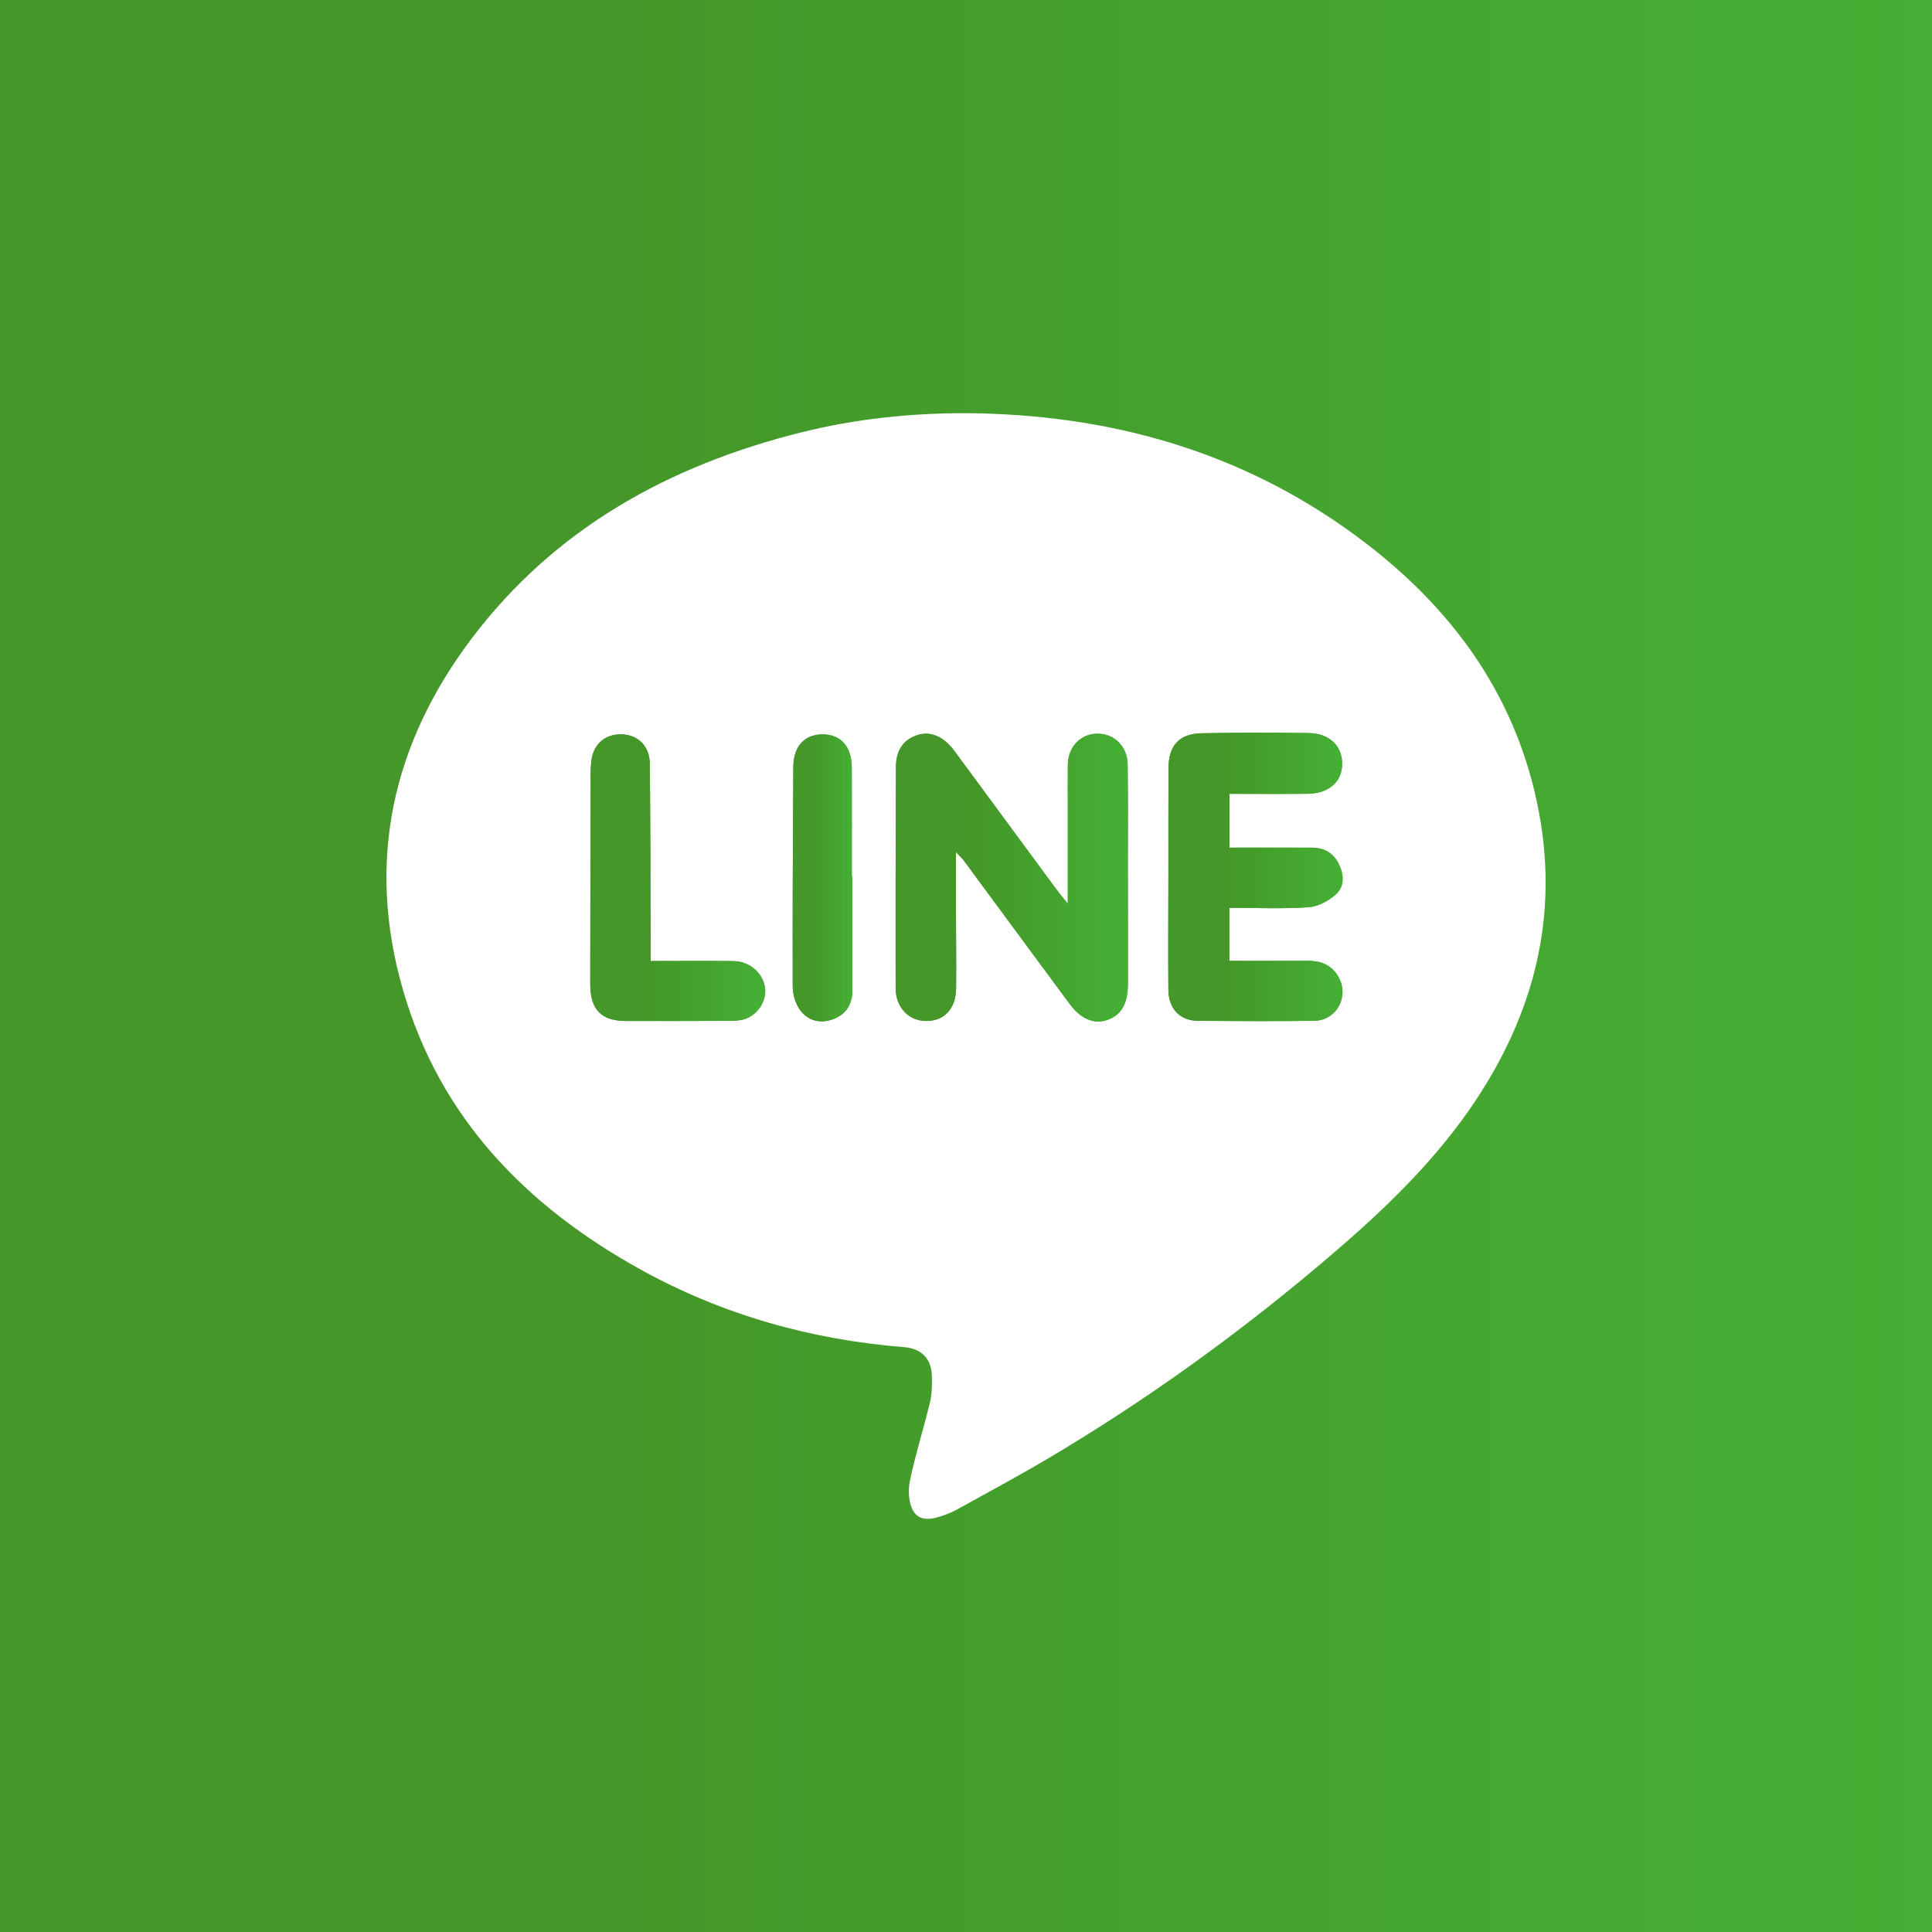 <?xml version="1.0" encoding="utf-8"?>
<!-- Generator: Adobe Illustrator 16.0.3, SVG Export Plug-In . SVG Version: 6.00 Build 0)  -->
<!DOCTYPE svg PUBLIC "-//W3C//DTD SVG 1.1//EN" "http://www.w3.org/Graphics/SVG/1.1/DTD/svg11.dtd">
<svg version="1.1" id="圖層_1" xmlns="http://www.w3.org/2000/svg" xmlns:xlink="http://www.w3.org/1999/xlink" x="0px" y="0px"
	 width="141.732px" height="141.732px" viewBox="0 0 141.732 141.732" enable-background="new 0 0 141.732 141.732"
	 xml:space="preserve">
<g>
	<rect x="0" y="-0.001" fill="#E60012" width="141.732" height="141.734"/>
	<g>
		<path fill="#FFFFFF" d="M113.386,93.196c0,3.961-3.211,7.174-7.173,7.174H35.52c-3.962,0-7.173-3.213-7.173-7.174V48.535
			c0-3.962,3.211-7.174,7.173-7.174h70.693c3.962,0,7.173,3.212,7.173,7.174V93.196z"/>
		<polygon fill="#E60012" points="86.461,70.866 63.214,84.044 63.214,57.687 		"/>
	</g>
</g>
<g>
	<rect x="0" y="-0.001" fill="#005BAC" width="141.732" height="141.734"/>
	<g>
		<path fill="#FFFFFF" d="M76.825,42.291c1.01-1.08,2.67-1.63,4.99-1.63c1.78,0,3.61,0.17,5.5,0.52v-11.83c-3.08-0.67-6.2-1-9.38-1
			c-4.44,0-8.12,0.78-11.03,2.36c-2.91,1.58-4.91,3.62-5.99,6.13c-1.09,2.51-1.63,6.31-1.63,11.41v4.56h-8.89v12.61h8.89v47.961
			h16.03V65.42h11.98v-12.61h-11.98v-4.27C75.315,45.46,75.825,43.371,76.825,42.291z"/>
	</g>
</g>
<g>
	<radialGradient id="SVGID_1_" cx="4.867" cy="142.199" r="223.574" gradientUnits="userSpaceOnUse">
		<stop  offset="0" style="stop-color:#FFF352"/>
		<stop  offset="0.164" style="stop-color:#F8B500"/>
		<stop  offset="0.344" style="stop-color:#E9473C"/>
		<stop  offset="0.556" style="stop-color:#E60040"/>
		<stop  offset="0.699" style="stop-color:#950864"/>
		<stop  offset="0.85" style="stop-color:#5F0671"/>
		<stop  offset="1" style="stop-color:#36257A"/>
	</radialGradient>
	<rect y="-0.001" fill="url(#SVGID_1_)" width="141.733" height="141.734"/>
	<g>
		<path fill="#FFFFFF" d="M101.225,111.138H40.5c-6.701,0-12.153-5.453-12.153-12.158V42.748c0-6.702,5.452-12.154,12.153-12.154
			h60.725c6.706,0,12.161,5.452,12.161,12.154v56.231C113.386,105.685,107.931,111.138,101.225,111.138z M40.5,36.345
			c-3.526,0-6.402,2.872-6.402,6.403v56.231c0,3.533,2.876,6.406,6.402,6.406h60.725c3.534,0,6.41-2.873,6.41-6.406V42.748
			c0-3.531-2.876-6.403-6.41-6.403H40.5z"/>
		<path fill="#FFFFFF" d="M70.867,91.954c-11.622,0-21.088-9.461-21.088-21.088c0-11.628,9.466-21.088,21.088-21.088
			c11.626,0,21.088,9.46,21.088,21.088C91.955,82.493,82.493,91.954,70.867,91.954z M70.867,55.529
			c-8.454,0-15.336,6.88-15.336,15.337c0,8.458,6.882,15.336,15.336,15.336c8.462,0,15.336-6.879,15.336-15.336
			C86.203,62.409,79.329,55.529,70.867,55.529z"/>
		<path fill="#FFFFFF" d="M100.379,49.271c0,3.074-2.49,5.563-5.564,5.563c-3.066,0-5.557-2.49-5.557-5.563
			c0-3.072,2.49-5.562,5.557-5.562C97.889,43.708,100.379,46.198,100.379,49.271z"/>
	</g>
</g>
<g>
	<g>
		<linearGradient id="SVGID_2_" gradientUnits="userSpaceOnUse" x1="4.882813e-004" y1="70.866" x2="141.733" y2="70.866">
			<stop  offset="0.323" style="stop-color:#449728"/>
			<stop  offset="1" style="stop-color:#45B035"/>
		</linearGradient>
		<rect x="0" y="-0.001" fill="url(#SVGID_2_)" width="141.732" height="141.734"/>
	</g>
	<g>
		<path fill-rule="evenodd" clip-rule="evenodd" fill="#FFFFFF" d="M70.937,30.31c10.36,0.088,19.951,2.73,28.389,8.888
			c6.501,4.745,11.283,10.796,13.224,18.769c2.092,8.59,0.182,16.395-4.834,23.548c-2.986,4.26-6.76,7.764-10.7,11.098
			c-6.341,5.366-13.066,10.206-20.222,14.435c-2.147,1.268-4.348,2.445-6.529,3.657c-0.314,0.175-0.648,0.321-0.987,0.444
			c-0.813,0.295-1.778,0.528-2.273-0.293c-0.354-0.588-0.399-1.517-0.253-2.226c0.402-1.937,1.009-3.831,1.472-5.757
			c0.149-0.623,0.154-1.297,0.138-1.943c-0.032-1.258-0.768-2-2.031-2.102c-6.832-0.549-13.306-2.361-19.31-5.68
			c-8.396-4.641-14.746-11.118-17.464-20.547c-2.707-9.388-0.792-18.026,5.036-25.748c6.11-8.093,14.488-12.711,24.188-15.134
			C62.764,30.725,66.828,30.3,70.937,30.31z M78.335,66.299c-0.414-0.52-0.637-0.779-0.839-1.055
			c-2.492-3.379-4.978-6.765-7.473-10.143c-0.812-1.097-1.785-1.507-2.796-1.151c-1.063,0.374-1.493,1.23-1.499,2.287
			c-0.023,5.413-0.036,10.824-0.024,16.234c0.004,1.438,0.961,2.42,2.236,2.428c1.327,0.006,2.183-0.897,2.199-2.4
			c0.021-1.925-0.008-3.852-0.012-5.776c-0.003-1.323-0.002-2.647-0.002-4.222c0.318,0.343,0.469,0.476,0.585,0.634
			c2.582,3.494,5.154,6.993,7.741,10.486c0.843,1.138,1.804,1.536,2.776,1.202c1.023-0.354,1.513-1.183,1.516-2.619
			c0.005-2.943-0.003-5.884-0.004-8.826c-0.002-2.433,0.019-4.868-0.014-7.301c-0.018-1.345-1.021-2.292-2.28-2.253
			c-1.21,0.04-2.095,0.993-2.108,2.292c-0.012,1.017-0.003,2.035-0.003,3.051C78.335,61.439,78.335,63.711,78.335,66.299z
			 M90.194,58.235c1.996,0,3.883,0.019,5.77-0.006c1.515-0.021,2.472-0.869,2.495-2.145c0.024-1.351-0.911-2.284-2.458-2.306
			c-2.615-0.035-5.231-0.037-7.846,0.015c-1.648,0.034-2.423,0.891-2.432,2.552c-0.015,2.543-0.008,5.084-0.009,7.627
			c-0.003,2.87-0.023,5.739-0.002,8.609c0.011,1.425,0.844,2.3,2.186,2.308c2.833,0.022,5.668,0.034,8.501-0.001
			c1.694-0.022,2.64-1.865,1.74-3.308c-0.515-0.823-1.286-1.101-2.22-1.095c-1.91,0.013-3.82,0.004-5.733,0.004
			c0-1.374,0-2.591,0-3.891c1.98,0,3.902,0.085,5.81-0.044c0.7-0.048,1.485-0.473,2.019-0.959c0.626-0.571,0.589-1.418,0.199-2.213
			c-0.417-0.855-1.119-1.195-2.02-1.198c-1.986-0.007-3.973-0.001-6-0.001C90.194,60.833,90.194,59.612,90.194,58.235z
			 M47.729,70.502c0-0.662,0.002-1.2,0-1.739c-0.016-4.25-0.015-8.499-0.06-12.749c-0.014-1.261-0.841-2.077-1.998-2.139
			c-1.232-0.064-2.139,0.687-2.292,1.96c-0.069,0.574-0.046,1.16-0.047,1.74c-0.014,4.868-0.031,9.735-0.031,14.603
			c0,1.885,0.81,2.715,2.6,2.719c2.58,0.004,5.158,0.009,7.737-0.008c0.389-0.002,0.808-0.041,1.156-0.191
			c0.964-0.421,1.507-1.476,1.302-2.386c-0.229-1.025-1.16-1.79-2.292-1.805C51.815,70.484,49.827,70.502,47.729,70.502z
			 M62.53,64.319c-0.013,0-0.027,0-0.041,0c0-2.684,0.008-5.367-0.004-8.049c-0.006-1.475-0.788-2.364-2.065-2.395
			c-1.351-0.032-2.209,0.842-2.22,2.367c-0.036,5.366-0.059,10.733-0.045,16.1c0.001,0.548,0.165,1.168,0.455,1.627
			c0.536,0.843,1.423,1.147,2.375,0.845c0.981-0.311,1.542-1.041,1.544-2.117C62.533,69.904,62.53,67.111,62.53,64.319z"/>
		<linearGradient id="SVGID_3_" gradientUnits="userSpaceOnUse" x1="65.7" y1="64.38" x2="82.747" y2="64.38">
			<stop  offset="0.323" style="stop-color:#449728"/>
			<stop  offset="1" style="stop-color:#45B035"/>
		</linearGradient>
		<path fill-rule="evenodd" clip-rule="evenodd" fill="url(#SVGID_3_)" d="M78.335,66.299c0-2.588,0-4.86,0-7.131
			c0-1.017-0.009-2.035,0.003-3.051c0.014-1.299,0.898-2.253,2.108-2.292c1.26-0.04,2.263,0.908,2.28,2.253
			c0.032,2.433,0.012,4.868,0.014,7.301c0.001,2.941,0.009,5.883,0.004,8.826c-0.003,1.437-0.492,2.266-1.516,2.619
			c-0.973,0.334-1.934-0.064-2.776-1.202c-2.587-3.493-5.159-6.992-7.741-10.486c-0.116-0.158-0.267-0.292-0.585-0.634
			c0,1.575-0.001,2.899,0.002,4.222c0.004,1.925,0.032,3.851,0.012,5.776c-0.017,1.503-0.872,2.406-2.199,2.4
			c-1.275-0.008-2.232-0.989-2.236-2.428c-0.012-5.411,0.001-10.822,0.024-16.234c0.006-1.056,0.437-1.913,1.499-2.287
			c1.011-0.356,1.984,0.054,2.796,1.151c2.495,3.378,4.98,6.763,7.473,10.143C77.699,65.52,77.921,65.779,78.335,66.299z"/>
		<linearGradient id="SVGID_4_" gradientUnits="userSpaceOnUse" x1="85.703" y1="64.332" x2="98.497" y2="64.332">
			<stop  offset="0.323" style="stop-color:#449728"/>
			<stop  offset="1" style="stop-color:#45B035"/>
		</linearGradient>
		<path fill-rule="evenodd" clip-rule="evenodd" fill="url(#SVGID_4_)" d="M90.194,58.235c0,1.377,0,2.597,0,3.948
			c2.027,0,4.014-0.006,6,0.001c0.9,0.003,1.603,0.343,2.02,1.198c0.39,0.795,0.427,1.642-0.199,2.213
			c-0.533,0.486-1.318,0.911-2.019,0.959c-1.907,0.129-3.829,0.044-5.81,0.044c0,1.299,0,2.517,0,3.891
			c1.913,0,3.823,0.009,5.733-0.004c0.934-0.006,1.705,0.272,2.22,1.095c0.899,1.442-0.046,3.285-1.74,3.308
			c-2.833,0.035-5.668,0.023-8.501,0.001c-1.342-0.008-2.175-0.883-2.186-2.308c-0.021-2.87-0.001-5.739,0.002-8.609
			c0.001-2.543-0.006-5.084,0.009-7.627c0.009-1.661,0.783-2.518,2.432-2.552c2.614-0.051,5.23-0.05,7.846-0.015
			c1.547,0.022,2.482,0.955,2.458,2.306c-0.023,1.276-0.98,2.124-2.495,2.145C94.077,58.254,92.19,58.235,90.194,58.235z"/>
		<linearGradient id="SVGID_5_" gradientUnits="userSpaceOnUse" x1="43.301" y1="64.386" x2="56.139" y2="64.386">
			<stop  offset="0.323" style="stop-color:#449728"/>
			<stop  offset="1" style="stop-color:#45B035"/>
		</linearGradient>
		<path fill-rule="evenodd" clip-rule="evenodd" fill="url(#SVGID_5_)" d="M47.729,70.502c2.098,0,4.086-0.018,6.075,0.006
			c1.132,0.015,2.063,0.78,2.292,1.805c0.205,0.91-0.338,1.965-1.302,2.386c-0.349,0.15-0.768,0.189-1.156,0.191
			c-2.579,0.017-5.157,0.012-7.737,0.008c-1.79-0.004-2.6-0.834-2.6-2.719c0-4.867,0.018-9.735,0.031-14.603
			c0.001-0.58-0.022-1.166,0.047-1.74c0.153-1.273,1.06-2.024,2.292-1.96c1.157,0.062,1.984,0.877,1.998,2.139
			c0.045,4.25,0.044,8.499,0.06,12.749C47.731,69.302,47.729,69.84,47.729,70.502z"/>
		<linearGradient id="SVGID_6_" gradientUnits="userSpaceOnUse" x1="58.151" y1="64.4" x2="62.531" y2="64.4">
			<stop  offset="0.323" style="stop-color:#449728"/>
			<stop  offset="1" style="stop-color:#45B035"/>
		</linearGradient>
		<path fill-rule="evenodd" clip-rule="evenodd" fill="url(#SVGID_6_)" d="M62.53,64.319c0,2.792,0.003,5.585-0.001,8.377
			c-0.002,1.076-0.563,1.807-1.544,2.117c-0.952,0.303-1.839-0.002-2.375-0.845c-0.29-0.459-0.454-1.079-0.455-1.627
			c-0.014-5.367,0.009-10.734,0.045-16.1c0.011-1.525,0.869-2.399,2.22-2.367c1.277,0.031,2.06,0.92,2.065,2.395
			c0.012,2.682,0.004,5.366,0.004,8.049C62.502,64.319,62.517,64.319,62.53,64.319z"/>
	</g>
</g>
</svg>
